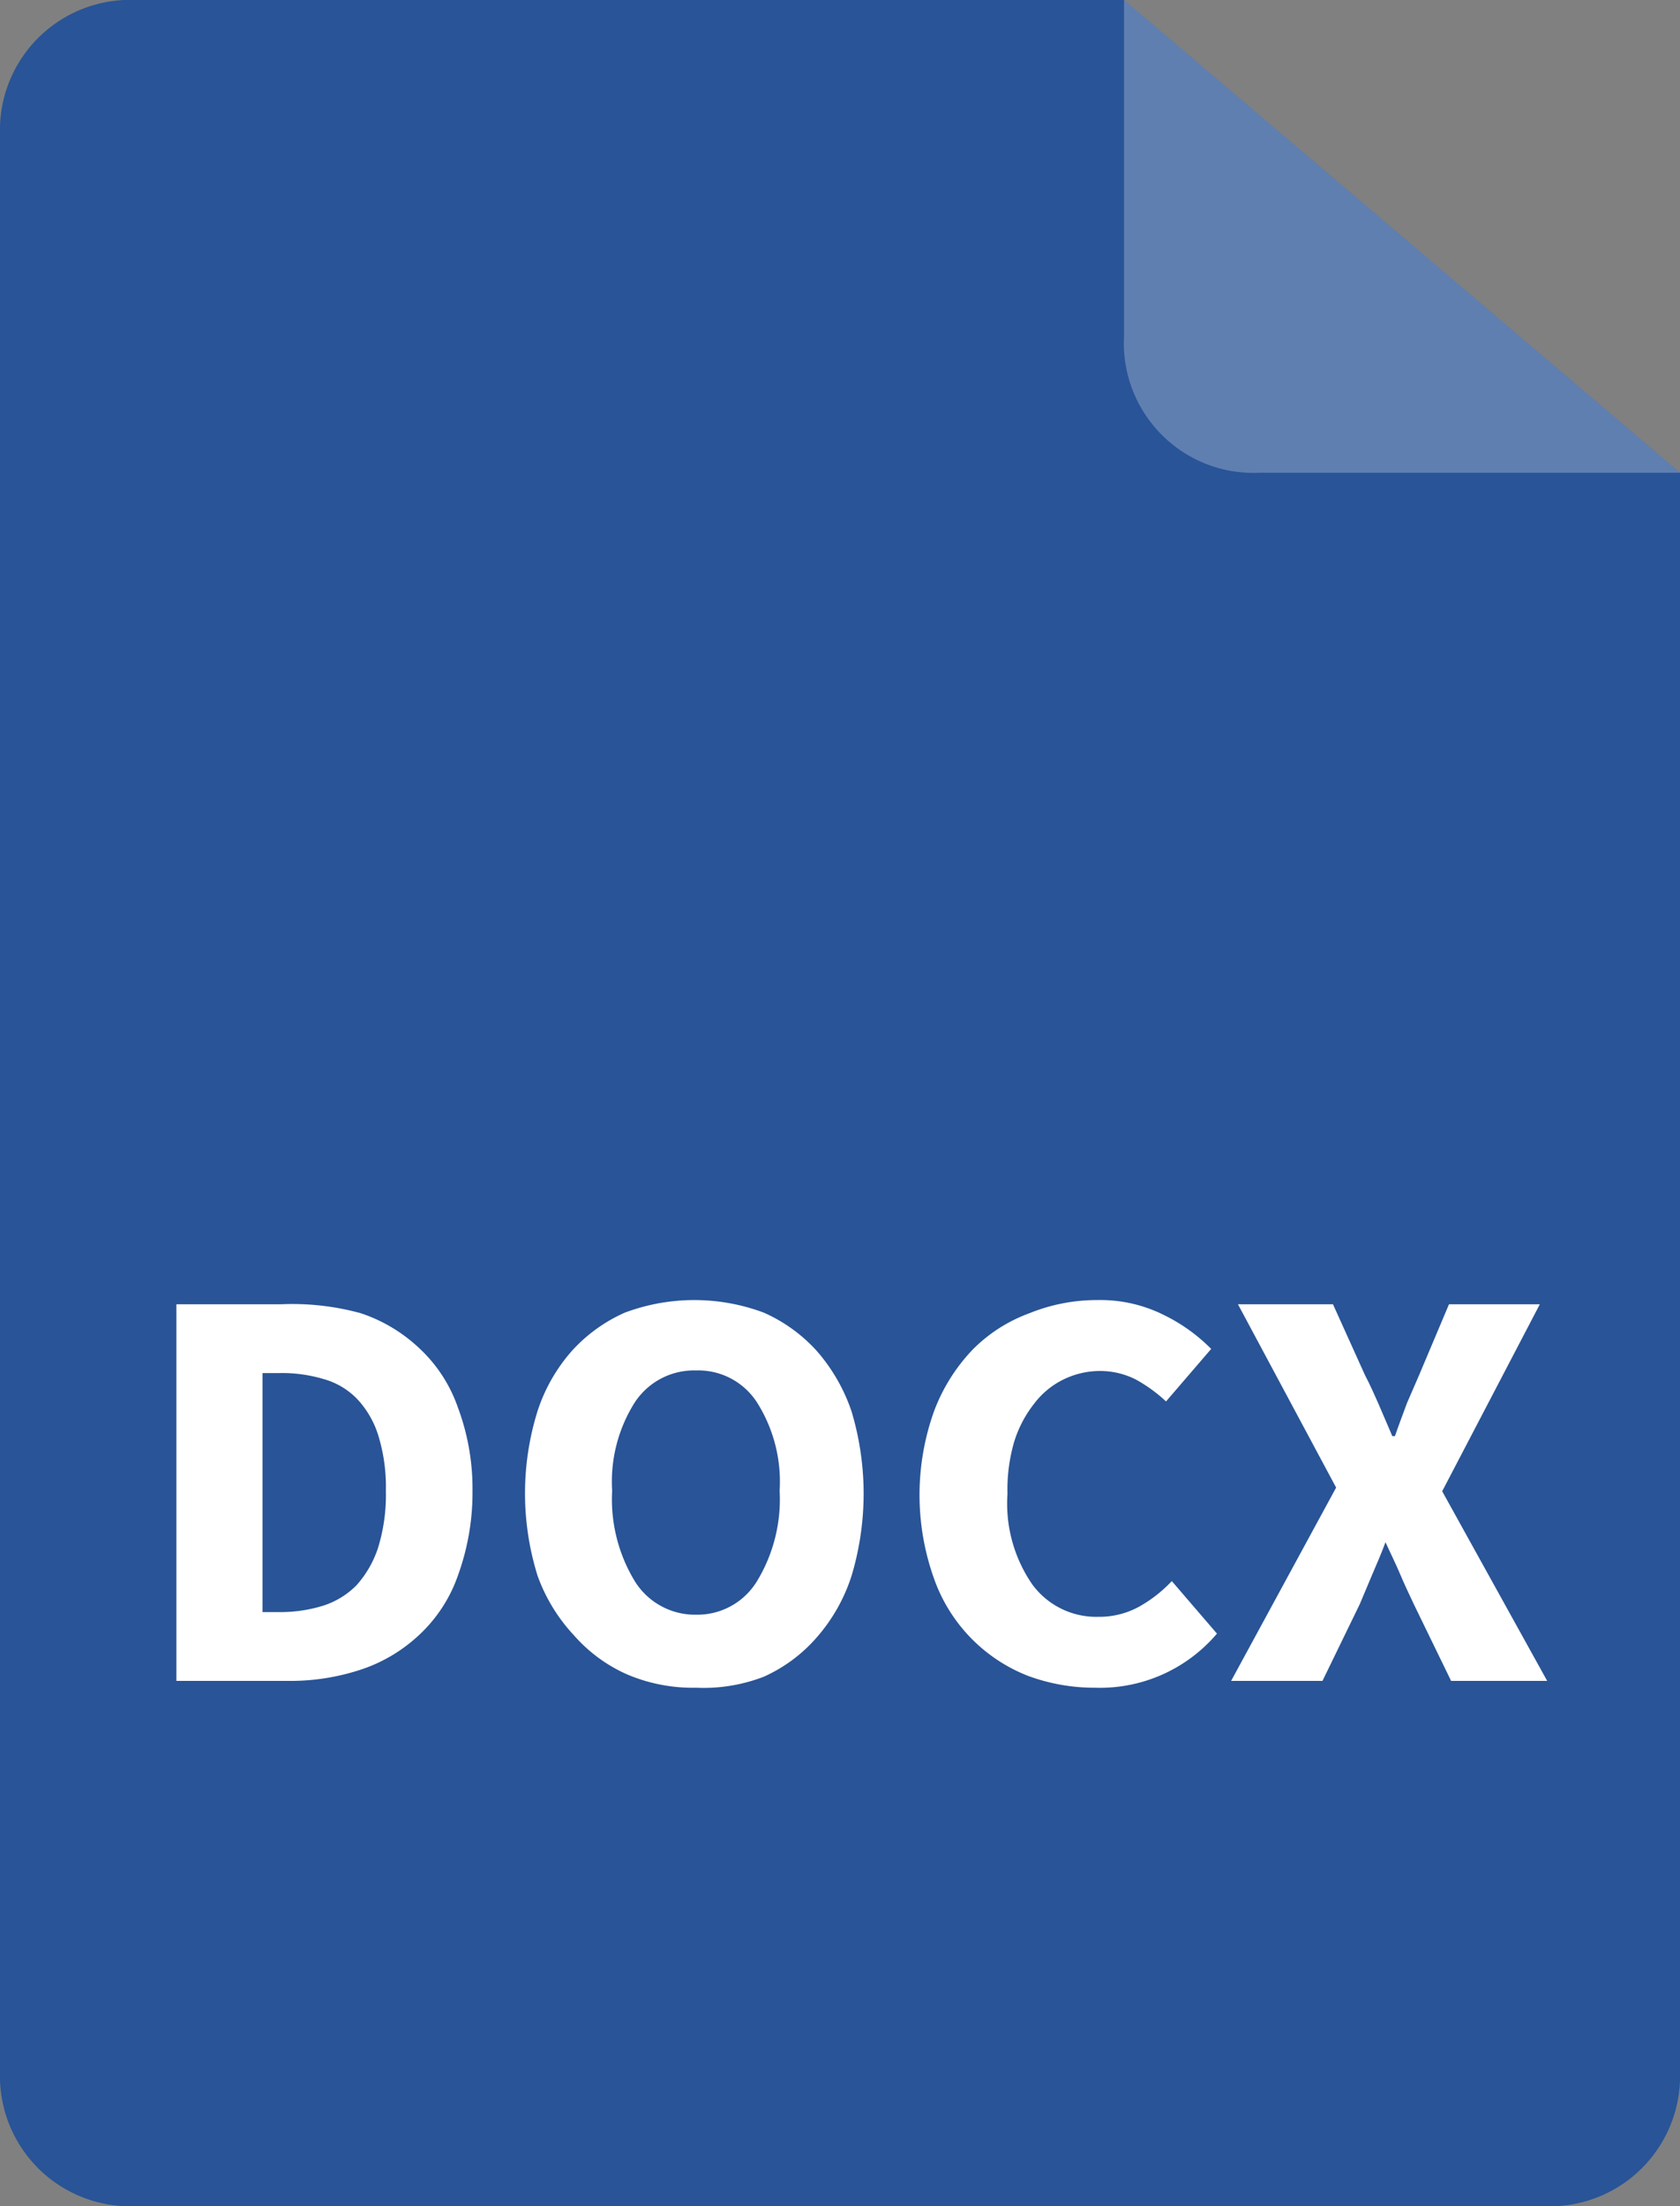 <svg xmlns="http://www.w3.org/2000/svg" viewBox="0 0 32 42"><rect x="0" y="0" width="32" height="42" fill="#808080" stroke="none"/><defs><style>.cls-1{fill:#295497;}.cls-2{opacity:0.25;}.cls-3{fill:#fff;}</style></defs><g id="Layer_2" data-name="Layer 2"><g id="Layer_1-2" data-name="Layer 1"><g id="doc"><g id="Path_2708" data-name="Path 2708"><path class="cls-1" d="M0,2.56A2.48,2.48,0,0,1,2.59,0H21.41L32,9V39.44A2.48,2.48,0,0,1,29.41,42H2.59A2.48,2.48,0,0,1,0,39.44H0Z"/></g><g id="Path_2709" data-name="Path 2709" class="cls-2"><path class="cls-3" d="M21.41,0V6.4A2.47,2.47,0,0,0,24,9h8"/></g></g><path class="cls-3" d="M3.36,32V24.83h2A4.92,4.92,0,0,1,6.87,25,3,3,0,0,1,8,25.68a2.78,2.78,0,0,1,.72,1.11A4.41,4.41,0,0,1,9,28.38,4.61,4.61,0,0,1,8.72,30,2.8,2.8,0,0,1,8,31.11a3,3,0,0,1-1.11.67A4.29,4.29,0,0,1,5.47,32ZM5,30.69h.31a2.75,2.75,0,0,0,.84-.12,1.56,1.56,0,0,0,.64-.39,2,2,0,0,0,.41-.71,3.41,3.41,0,0,0,.15-1.09,3.32,3.32,0,0,0-.15-1.07,1.78,1.78,0,0,0-.41-.69,1.42,1.42,0,0,0-.64-.37,2.76,2.76,0,0,0-.84-.11H5Z"/><path class="cls-3" d="M13.26,32.13a3.19,3.19,0,0,1-1.33-.26,2.92,2.92,0,0,1-1-.74A3.29,3.29,0,0,1,10.24,30a5.26,5.26,0,0,1,0-3.14,3.24,3.24,0,0,1,.66-1.15,3,3,0,0,1,1-.72,3.78,3.78,0,0,1,2.65,0,3,3,0,0,1,1,.72,3.4,3.4,0,0,1,.67,1.16,5.44,5.44,0,0,1,0,3.13,3.31,3.31,0,0,1-.67,1.18,2.92,2.92,0,0,1-1,.74A3.18,3.18,0,0,1,13.26,32.13Zm0-1.39a1.33,1.33,0,0,0,1.16-.64,3,3,0,0,0,.43-1.72,2.82,2.82,0,0,0-.43-1.68,1.33,1.33,0,0,0-1.16-.61,1.35,1.35,0,0,0-1.17.61,2.82,2.82,0,0,0-.43,1.68,3,3,0,0,0,.43,1.72A1.35,1.35,0,0,0,13.26,30.74Z"/><path class="cls-3" d="M20.86,32.13a3.65,3.65,0,0,1-1.29-.23,3.09,3.09,0,0,1-1.78-1.85,4.73,4.73,0,0,1,0-3.18,3.44,3.44,0,0,1,.74-1.18A2.94,2.94,0,0,1,19.61,25a3.42,3.42,0,0,1,1.3-.25,2.7,2.7,0,0,1,1.25.28,3.31,3.31,0,0,1,.91.65l-.86,1a2.84,2.84,0,0,0-.58-.42,1.51,1.51,0,0,0-.68-.16,1.59,1.59,0,0,0-.69.16,1.56,1.56,0,0,0-.56.46,2.24,2.24,0,0,0-.38.72,3.25,3.25,0,0,0-.13,1,2.71,2.71,0,0,0,.47,1.72,1.51,1.51,0,0,0,1.26.62,1.57,1.57,0,0,0,.79-.2,2.59,2.59,0,0,0,.61-.48l.86,1A2.92,2.92,0,0,1,20.86,32.13Z"/><path class="cls-3" d="M23.45,32l2-3.68-1.87-3.49h1.81L26,26.18c.09.17.17.35.25.53l.27.63h.05c.08-.23.16-.44.23-.63l.23-.53.57-1.35h1.73l-1.86,3.56,2,3.61H27.64l-.71-1.46c-.09-.19-.18-.38-.26-.57s-.18-.39-.28-.61h0c-.08.22-.17.42-.25.61l-.24.57L25.19,32Z"/></g></g></svg>